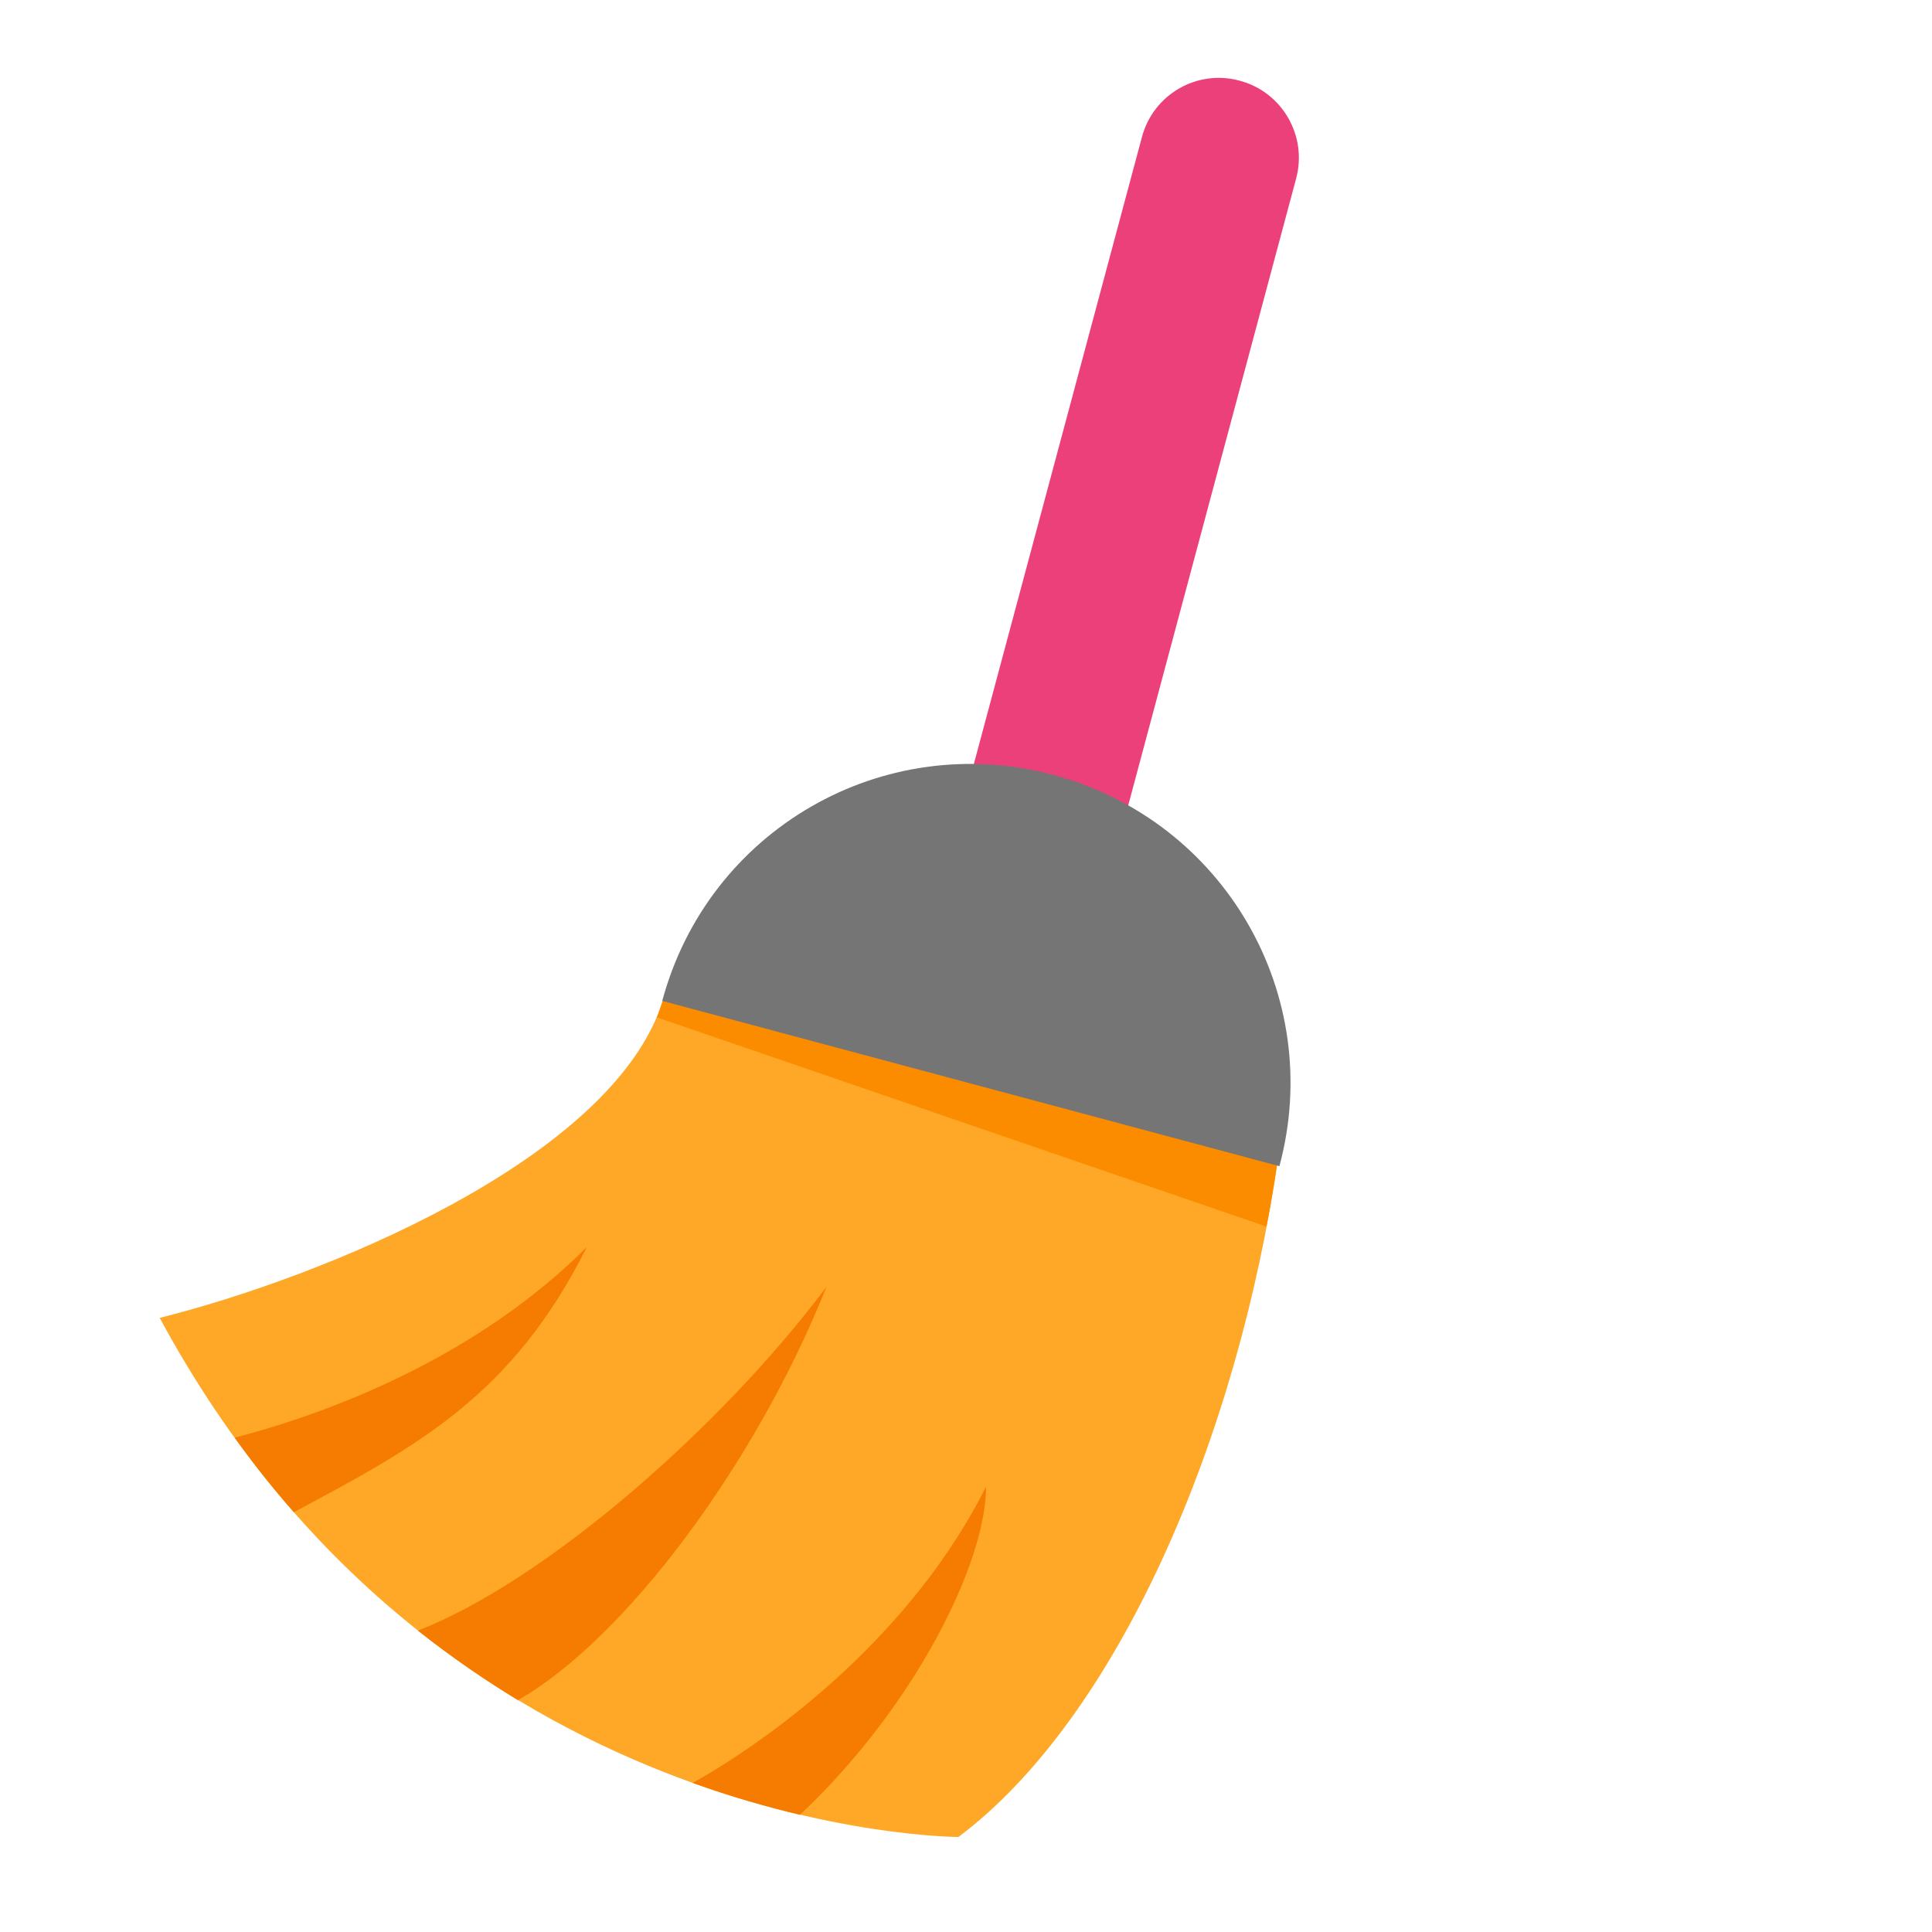 
<svg xmlns="http://www.w3.org/2000/svg" xmlns:xlink="http://www.w3.org/1999/xlink" width="32px" height="32px" viewBox="0 0 32 32" version="1.1">
<defs>
<filter id="alpha" filterUnits="objectBoundingBox" x="0%" y="0%" width="100%" height="100%">
  <feColorMatrix type="matrix" in="SourceGraphic" values="0 0 0 0 1 0 0 0 0 1 0 0 0 0 1 0 0 0 1 0"/>
</filter>
<mask id="mask0">
  <g filter="url(#alpha)">
<rect x="0" y="0" width="32" height="32" style="fill:rgb(0%,0%,0%);fill-opacity:0.986;stroke:none;"/>
  </g>
</mask>
<clipPath id="clip1">
  <rect x="0" y="0" width="32" height="32"/>
</clipPath>
<g id="surface5" clip-path="url(#clip1)">
<path style=" stroke:none;fill-rule:nonzero;fill:rgb(98.431%,54.902%,0%);fill-opacity:1;" d="M 11.246 15.875 C 11.094 16.176 10.996 16.535 10.883 16.852 L 20.977 20.316 C 21.051 19.941 21.113 19.562 21.168 19.184 Z M 11.246 15.875 "/>
</g>
</defs>
<g id="surface1">
<path style=" stroke:none;fill-rule:nonzero;fill:rgb(100%,65.49%,14.902%);fill-opacity:1;" d="M 10.98 16.57 L 21.168 19.184 C 20.504 23.812 18.52 28.441 15.875 30.426 C 15.875 30.426 7.277 30.426 2.645 21.828 C 5.293 21.168 10.152 19.215 10.98 16.57 Z M 10.98 16.57 "/>
<use xlink:href="#surface5" mask="url(#mask0)"/>
<path style=" stroke:none;fill-rule:nonzero;fill:rgb(92.549%,25.098%,47.843%);fill-opacity:1;" d="M 20.531 1.336 C 19.828 1.145 19.102 1.562 18.914 2.27 L 15.145 16.328 C 14.957 17.031 15.375 17.758 16.082 17.945 C 16.789 18.137 17.512 17.715 17.703 17.012 L 21.469 2.953 C 21.656 2.25 21.238 1.523 20.531 1.336 Z M 20.531 1.336 "/>
<path style=" stroke:none;fill-rule:nonzero;fill:rgb(45.882%,45.882%,45.882%);fill-opacity:1;" d="M 17.449 12.836 C 20.281 13.594 21.953 16.484 21.191 19.316 L 10.969 16.578 C 11.73 13.746 14.621 12.078 17.449 12.836 Z M 17.449 12.836 "/>
<path style=" stroke:none;fill-rule:nonzero;fill:rgb(96.078%,48.627%,0%);fill-opacity:1;" d="M 9.719 20.656 C 8.008 22.367 5.707 23.34 3.887 23.812 C 4.203 24.254 4.531 24.664 4.867 25.047 C 6.895 23.961 8.484 23.125 9.719 20.656 Z M 13.688 21.316 C 11.93 23.66 9.023 26.191 6.922 27.008 C 7.473 27.445 8.027 27.824 8.578 28.16 C 10.344 27.156 12.512 24.258 13.688 21.316 Z M 16.332 24.625 C 15.152 26.98 12.973 28.688 11.473 29.531 C 12.113 29.762 12.711 29.93 13.25 30.059 C 15.152 28.27 16.332 25.883 16.332 24.625 Z M 16.332 24.625 "/>
</g>
</svg>
